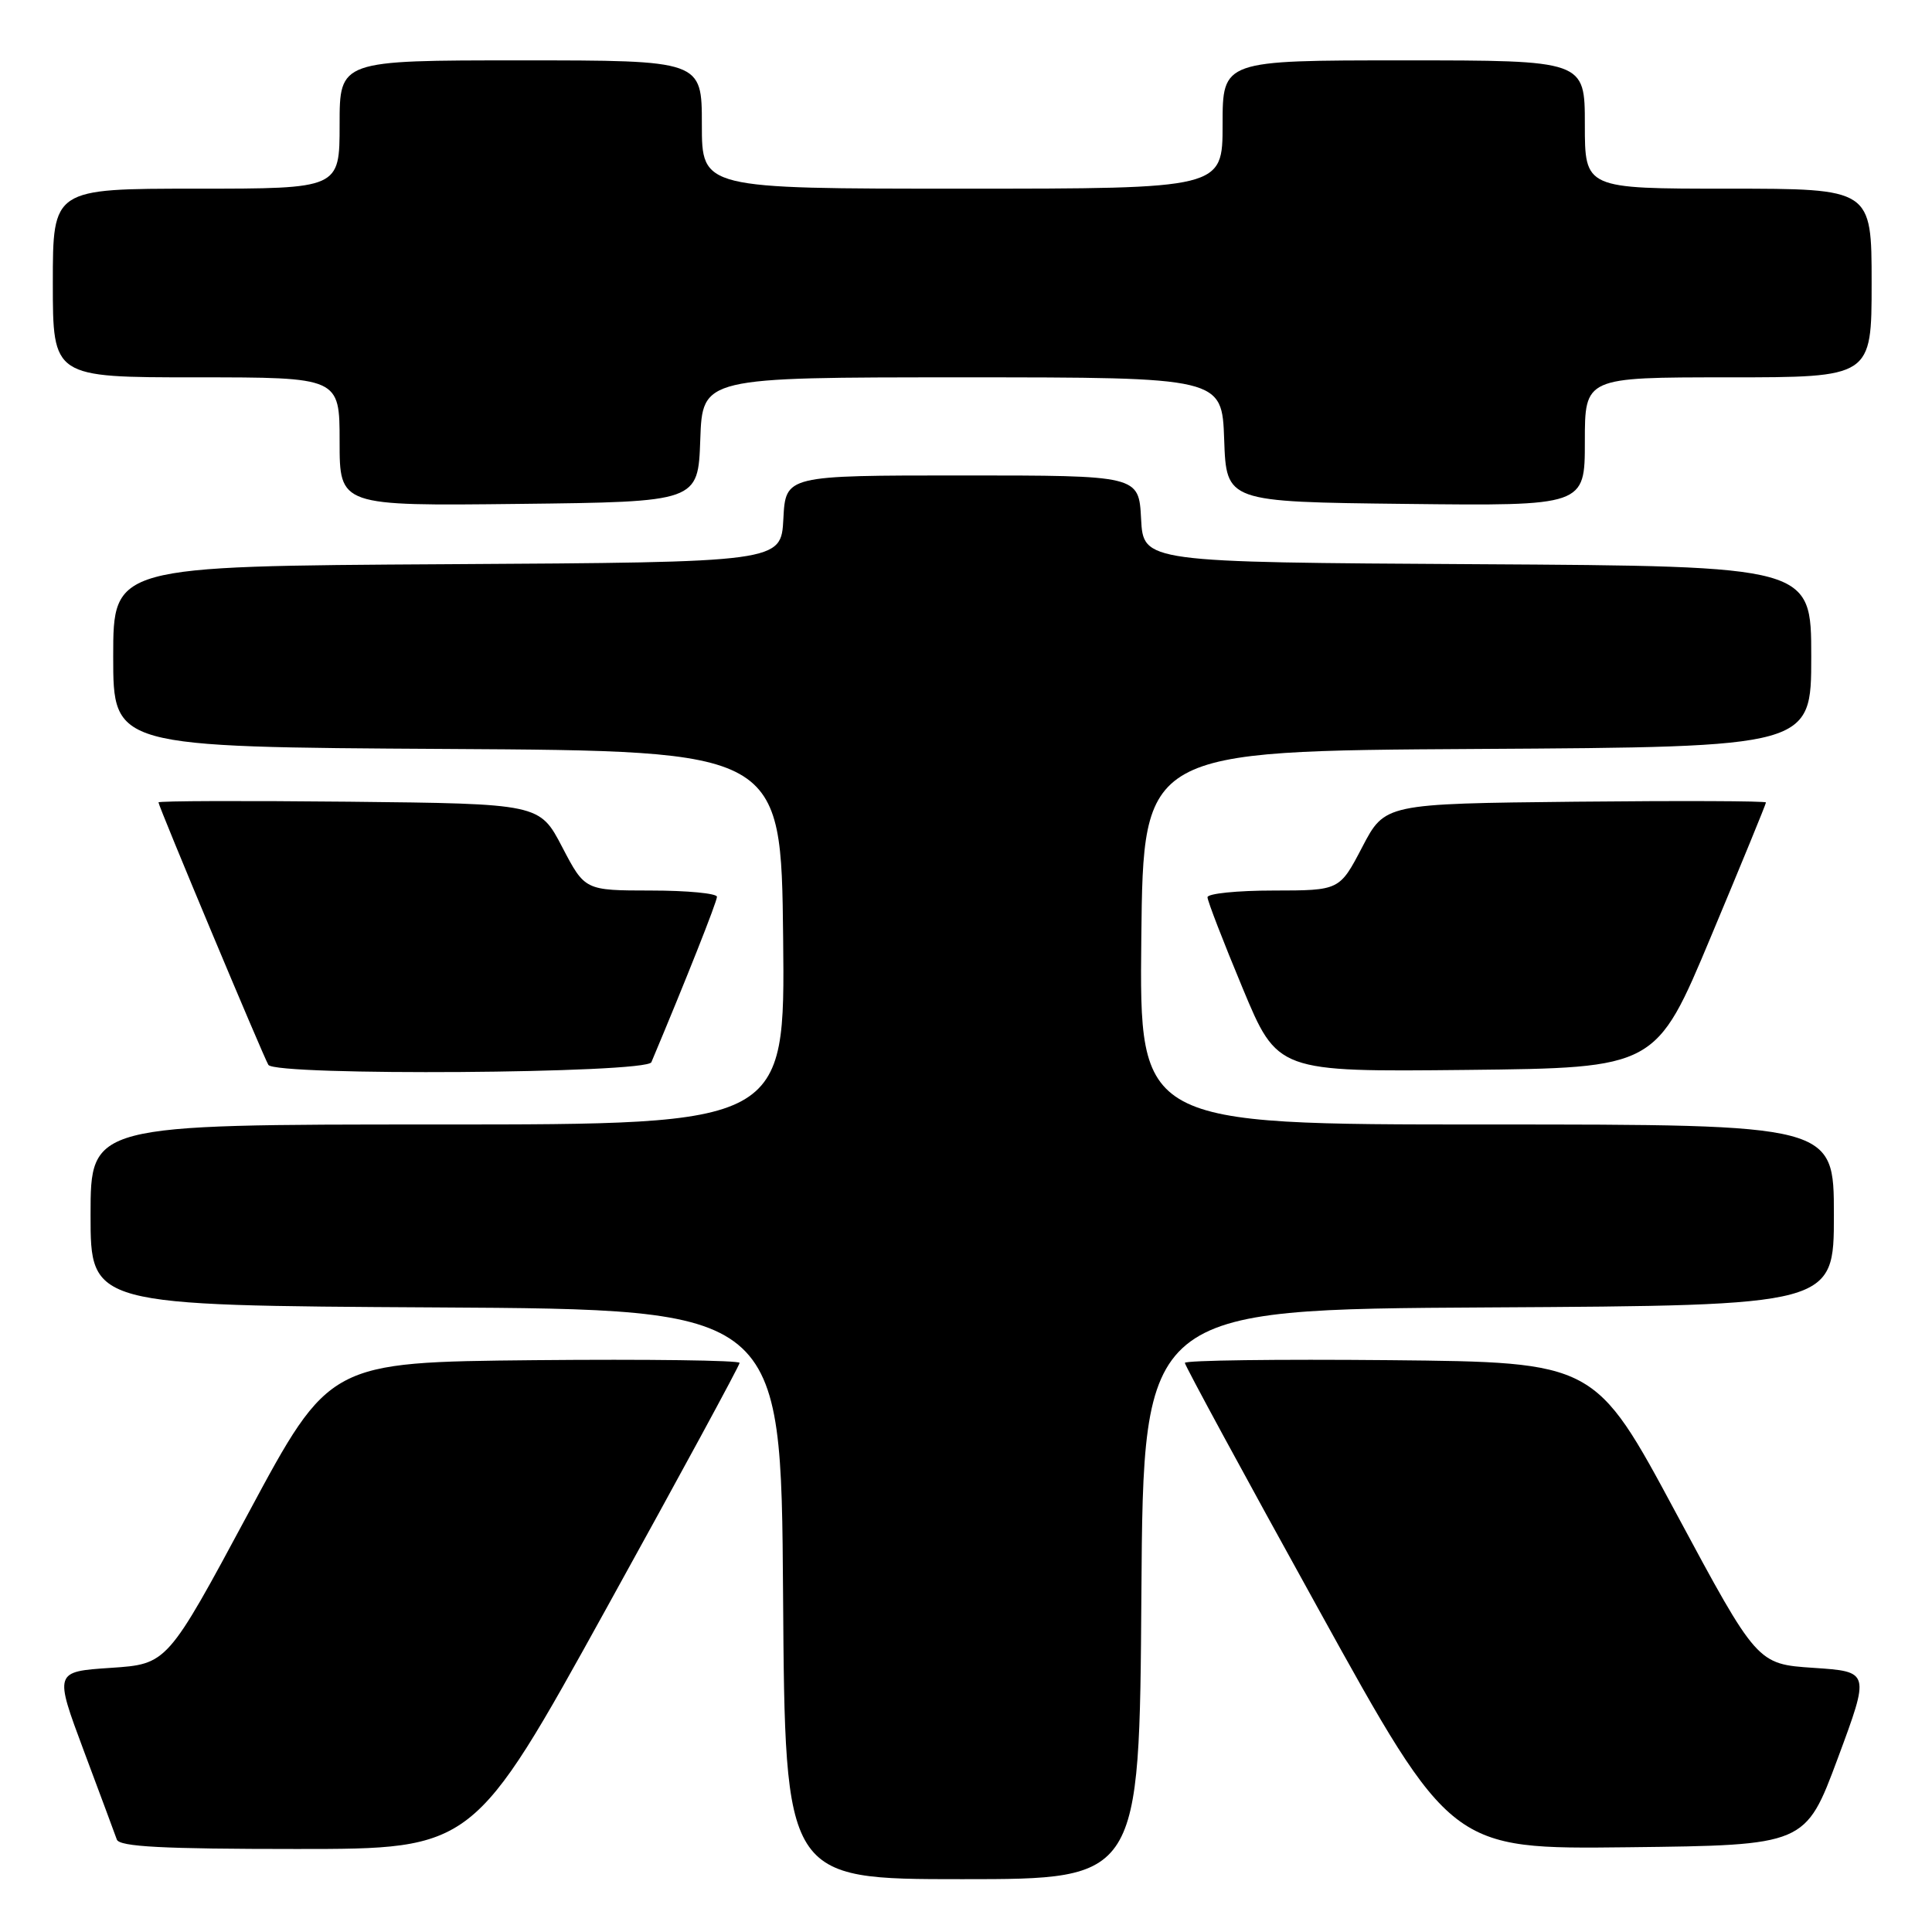<?xml version="1.0" encoding="UTF-8" standalone="no"?>
<!DOCTYPE svg PUBLIC "-//W3C//DTD SVG 1.1//EN" "http://www.w3.org/Graphics/SVG/1.1/DTD/svg11.dtd" >
<svg xmlns="http://www.w3.org/2000/svg" xmlns:xlink="http://www.w3.org/1999/xlink" version="1.1" viewBox="0 0 256 256">
 <g >
 <path fill="currentColor"
d=" M 151.24 211.25 C 151.50 173.50 151.50 173.50 197.25 173.24 C 243.00 172.98 243.00 172.98 243.00 160.99 C 243.00 149.00 243.00 149.00 196.98 149.00 C 150.97 149.00 150.97 149.00 151.23 124.25 C 151.50 99.50 151.50 99.50 195.75 99.24 C 240.00 98.98 240.00 98.98 240.00 87.00 C 240.00 75.02 240.00 75.02 195.75 74.76 C 151.50 74.50 151.50 74.50 151.20 68.75 C 150.90 63.00 150.90 63.00 127.50 63.00 C 104.10 63.00 104.10 63.00 103.80 68.75 C 103.50 74.50 103.50 74.50 59.25 74.76 C 15.00 75.02 15.00 75.02 15.00 87.00 C 15.00 98.98 15.00 98.98 59.25 99.24 C 103.50 99.50 103.50 99.50 103.77 124.25 C 104.03 149.00 104.03 149.00 58.02 149.00 C 12.00 149.00 12.00 149.00 12.00 160.99 C 12.00 172.98 12.00 172.98 57.75 173.24 C 103.50 173.50 103.50 173.50 103.76 211.25 C 104.02 249.00 104.02 249.00 127.50 249.00 C 150.98 249.00 150.98 249.00 151.24 211.25 Z  M 80.36 213.10 C 90.06 195.56 98.00 180.93 98.00 180.59 C 98.00 180.25 85.77 180.09 70.82 180.23 C 43.65 180.50 43.65 180.50 32.91 200.50 C 22.16 220.50 22.16 220.50 14.68 221.00 C 7.19 221.50 7.19 221.50 11.11 232.00 C 13.27 237.78 15.24 243.06 15.48 243.75 C 15.83 244.70 21.52 245.00 39.33 245.00 C 62.73 245.00 62.73 245.00 80.36 213.10 Z  M 243.51 233.00 C 247.78 221.50 247.78 221.50 240.31 221.00 C 232.84 220.50 232.84 220.50 222.09 200.50 C 211.35 180.50 211.35 180.50 184.18 180.23 C 169.23 180.09 157.00 180.25 157.00 180.59 C 157.00 180.93 164.94 195.57 174.65 213.12 C 192.29 245.04 192.29 245.04 215.76 244.77 C 239.23 244.50 239.23 244.50 243.51 233.00 Z  M 86.31 140.75 C 90.85 129.96 95.00 119.49 95.00 118.83 C 95.00 118.38 91.06 118.00 86.25 118.00 C 77.50 117.99 77.50 117.99 74.50 112.25 C 71.50 106.50 71.50 106.50 46.25 106.23 C 32.36 106.09 21.00 106.12 21.00 106.32 C 21.00 106.83 34.90 140.02 35.56 141.10 C 36.48 142.59 85.68 142.25 86.31 140.75 Z  M 226.71 124.10 C 230.72 114.53 234.00 106.53 234.00 106.33 C 234.00 106.13 222.64 106.09 208.75 106.23 C 183.50 106.50 183.50 106.50 180.50 112.25 C 177.50 117.99 177.50 117.99 168.75 118.00 C 163.94 118.00 160.00 118.40 160.00 118.89 C 160.00 119.37 162.09 124.78 164.64 130.90 C 169.27 142.03 169.27 142.03 194.35 141.77 C 219.43 141.50 219.43 141.50 226.71 124.10 Z  M 92.79 58.25 C 93.08 50.00 93.08 50.00 127.50 50.00 C 161.92 50.00 161.92 50.00 162.21 58.25 C 162.50 66.50 162.50 66.50 186.25 66.77 C 210.00 67.04 210.00 67.04 210.00 58.52 C 210.00 50.00 210.00 50.00 229.00 50.00 C 248.00 50.00 248.00 50.00 248.00 37.50 C 248.00 25.00 248.00 25.00 229.00 25.00 C 210.00 25.00 210.00 25.00 210.00 16.50 C 210.00 8.00 210.00 8.00 186.00 8.00 C 162.00 8.00 162.00 8.00 162.00 16.50 C 162.00 25.00 162.00 25.00 127.50 25.00 C 93.00 25.00 93.00 25.00 93.00 16.50 C 93.00 8.00 93.00 8.00 69.00 8.00 C 45.00 8.00 45.00 8.00 45.00 16.50 C 45.00 25.00 45.00 25.00 26.00 25.00 C 7.00 25.00 7.00 25.00 7.00 37.50 C 7.00 50.00 7.00 50.00 26.00 50.00 C 45.00 50.00 45.00 50.00 45.00 58.52 C 45.00 67.04 45.00 67.04 68.75 66.77 C 92.50 66.50 92.50 66.50 92.79 58.25 Z "/>
</g>
</svg>